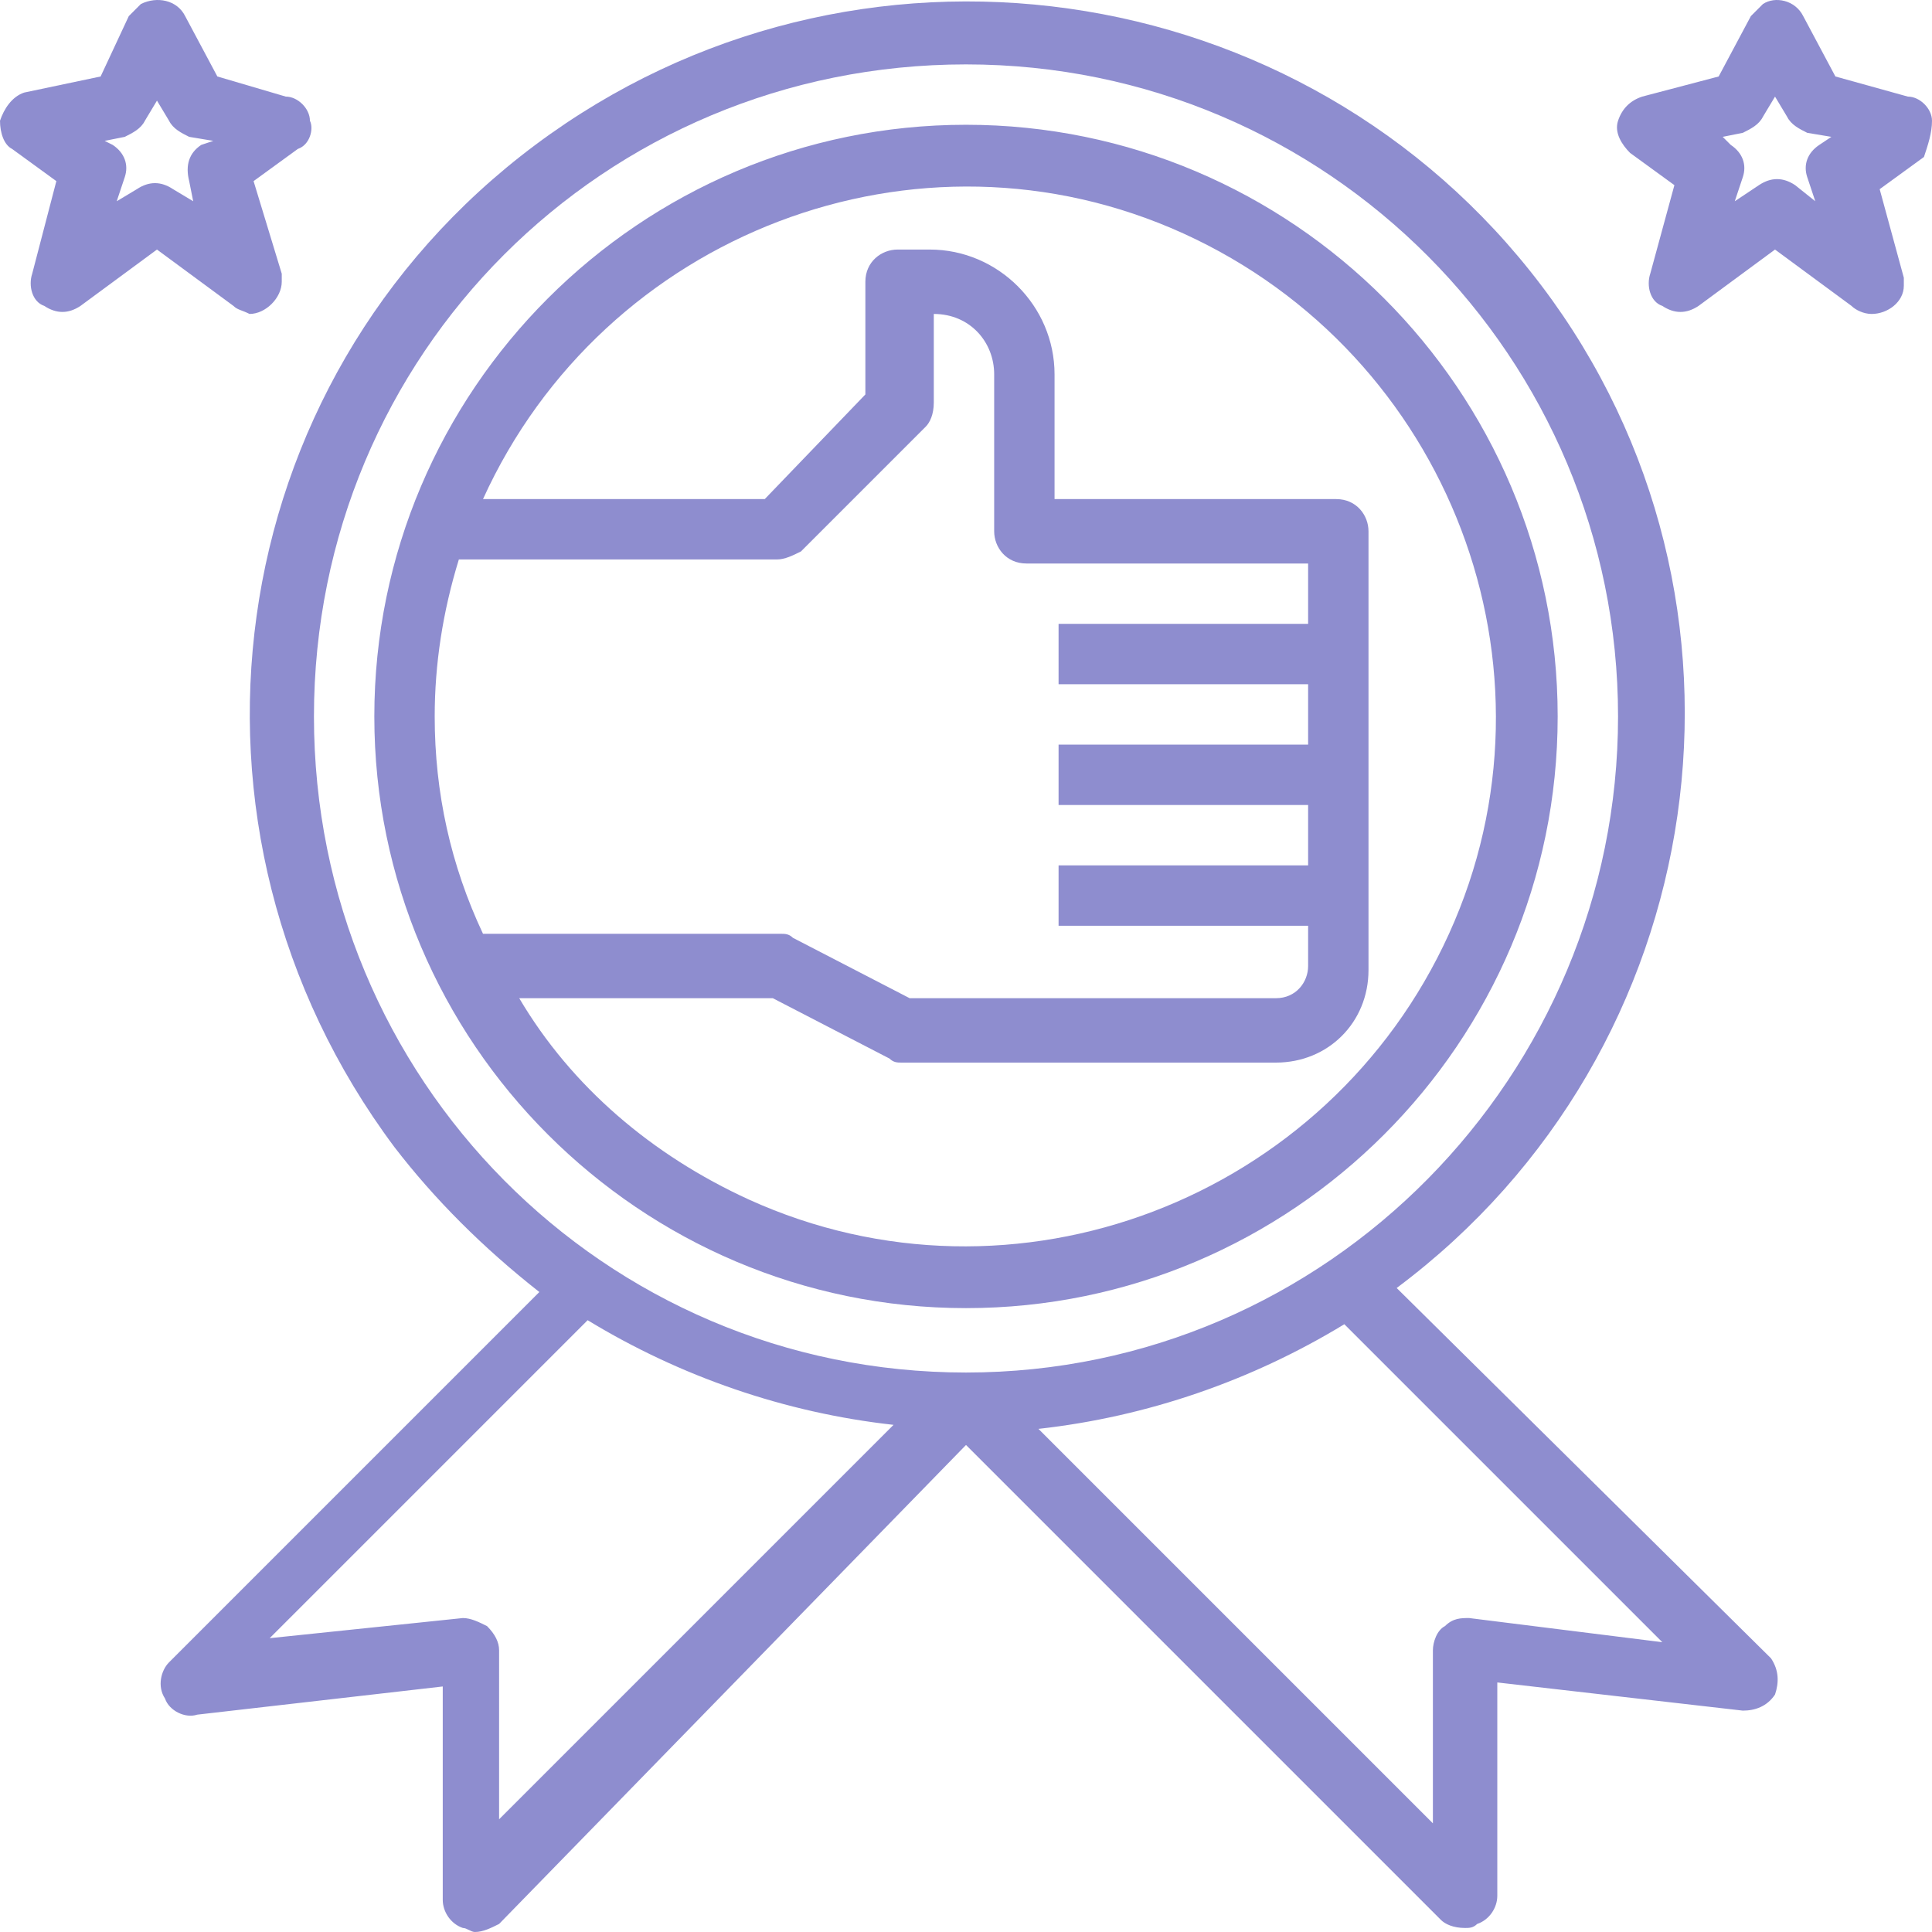 <svg version="1.1" id="Layer_1" xmlns="http://www.w3.org/2000/svg" x="0" y="0" width="48" height="48" xml:space="preserve"><style>.st0{fill:#8E8DCF}</style><g id="Layer_13"><path class="st0" d="M34.7 32c7.9-5.9 9.5-17.1 3.6-24.9s-17.1-9.4-25-3.5-9.4 17-3.5 24.9c1 1.3 2.2 2.5 3.6 3.6l-9.2 9.2c-.2.2-.3.6-.1.9.1.3.5.5.8.4l6.1-.7v5.3c0 .3.2.6.5.7.1 0 .2.1.3.1.2 0 .4-.1.6-.2L24 35.9l11.8 11.8c.1.1.3.2.6.2.1 0 .2 0 .3-.1.3-.1.5-.4.5-.7v-5.3l6.1.7c.3 0 .6-.1.8-.4.1-.3.1-.6-.1-.9L34.7 32zM7.8 17.8C7.8 8.8 15 1.6 24 1.6s16.2 7.3 16.2 16.2S33 34.1 24 34.1 7.8 26.8 7.8 17.8zm4.3 22.6c-.2-.1-.4-.2-.6-.2l-4.8.5 7.9-7.9c2.3 1.4 4.9 2.3 7.6 2.6l-9.8 9.8V41c0-.2-.1-.4-.3-.6zm24.4-.2c-.2 0-.4 0-.6.2-.2.1-.3.4-.3.6v4.3l-9.8-9.8c2.7-.3 5.3-1.2 7.6-2.6l7.9 7.9-4.8-.6z"/><path class="st0" d="M38.7 17.8c0-8.1-6.6-14.7-14.7-14.7S9.3 9.7 9.3 17.8 15.9 32.5 24 32.5s14.7-6.6 14.7-14.7zm-27.3-3.9h7.9c.2 0 .4-.1.6-.2l3.1-3.1c.1-.1.2-.3.2-.6V7.8c.9 0 1.5.7 1.5 1.5v3.9c0 .4.3.8.8.8h7v1.5h-6.2V17h6.2v1.5h-6.2V20h6.2v1.5h-6.2V23h6.2v1c0 .4-.3.8-.8.8h-9.1l-2.9-1.5c-.1-.1-.2-.1-.3-.1H12c-.8-1.7-1.2-3.5-1.2-5.4 0-1.3.2-2.6.6-3.9zm1.5 10.9h6.3l2.9 1.5c.1.1.2.1.3.1h9.3c1.3 0 2.3-1 2.3-2.3V13.2c0-.4-.3-.8-.8-.8h-7V9.3c0-1.7-1.4-3.1-3.1-3.1h-.8c-.4 0-.8.3-.8.8v2.8L19 12.4h-7c3-6.6 10.8-9.6 17.4-6.6S39 16.6 36 23.2c-3 6.6-10.8 9.6-17.4 6.6-2.4-1.1-4.4-2.8-5.7-5zm-6.7-17c.4 0 .8-.4.8-.8v-.2l-.7-2.3 1.1-.8c.3-.1.4-.5.3-.7 0-.3-.3-.6-.6-.6l-1.7-.5L4.6.4C4.4 0 3.9-.1 3.5.1l-.3.3-.7 1.5-1.9.4c-.3.1-.5.4-.6.7 0 .3.1.6.3.7l1.1.8-.6 2.3c-.1.3 0 .7.3.8.3.2.6.2.9 0l1.9-1.4 1.9 1.4c.1.1.2.1.4.2zM5 3.6c-.3.2-.4.5-.3.9l.1.5-.5-.3c-.3-.2-.6-.2-.9 0l-.5.3.2-.6c.1-.3 0-.6-.3-.8l-.2-.1.5-.1c.2-.1.4-.2.5-.4l.3-.5.3.5c.1.2.3.3.5.4l.6.1-.3.1zM48 3c0-.3-.3-.6-.6-.6l-1.8-.5-.8-1.5c-.2-.4-.7-.5-1-.3l-.3.3-.8 1.5-1.9.5c-.3.1-.5.3-.6.6s.1.6.3.8l1.1.8-.6 2.2c-.1.3 0 .7.3.8.3.2.6.2.9 0l1.9-1.4L46 7.6c.1.1.3.2.5.2.4 0 .8-.3.8-.7v-.2l-.6-2.2 1.1-.8c.1-.3.2-.6.2-.9zm-2.8.6c-.3.2-.4.5-.3.8l.2.6-.5-.4c-.3-.2-.6-.2-.9 0l-.6.4.2-.6c.1-.3 0-.6-.3-.8l-.2-.2.5-.1c.2-.1.4-.2.5-.4l.3-.5.3.5c.1.2.3.3.5.4l.6.1-.3.2z"/></g></svg>